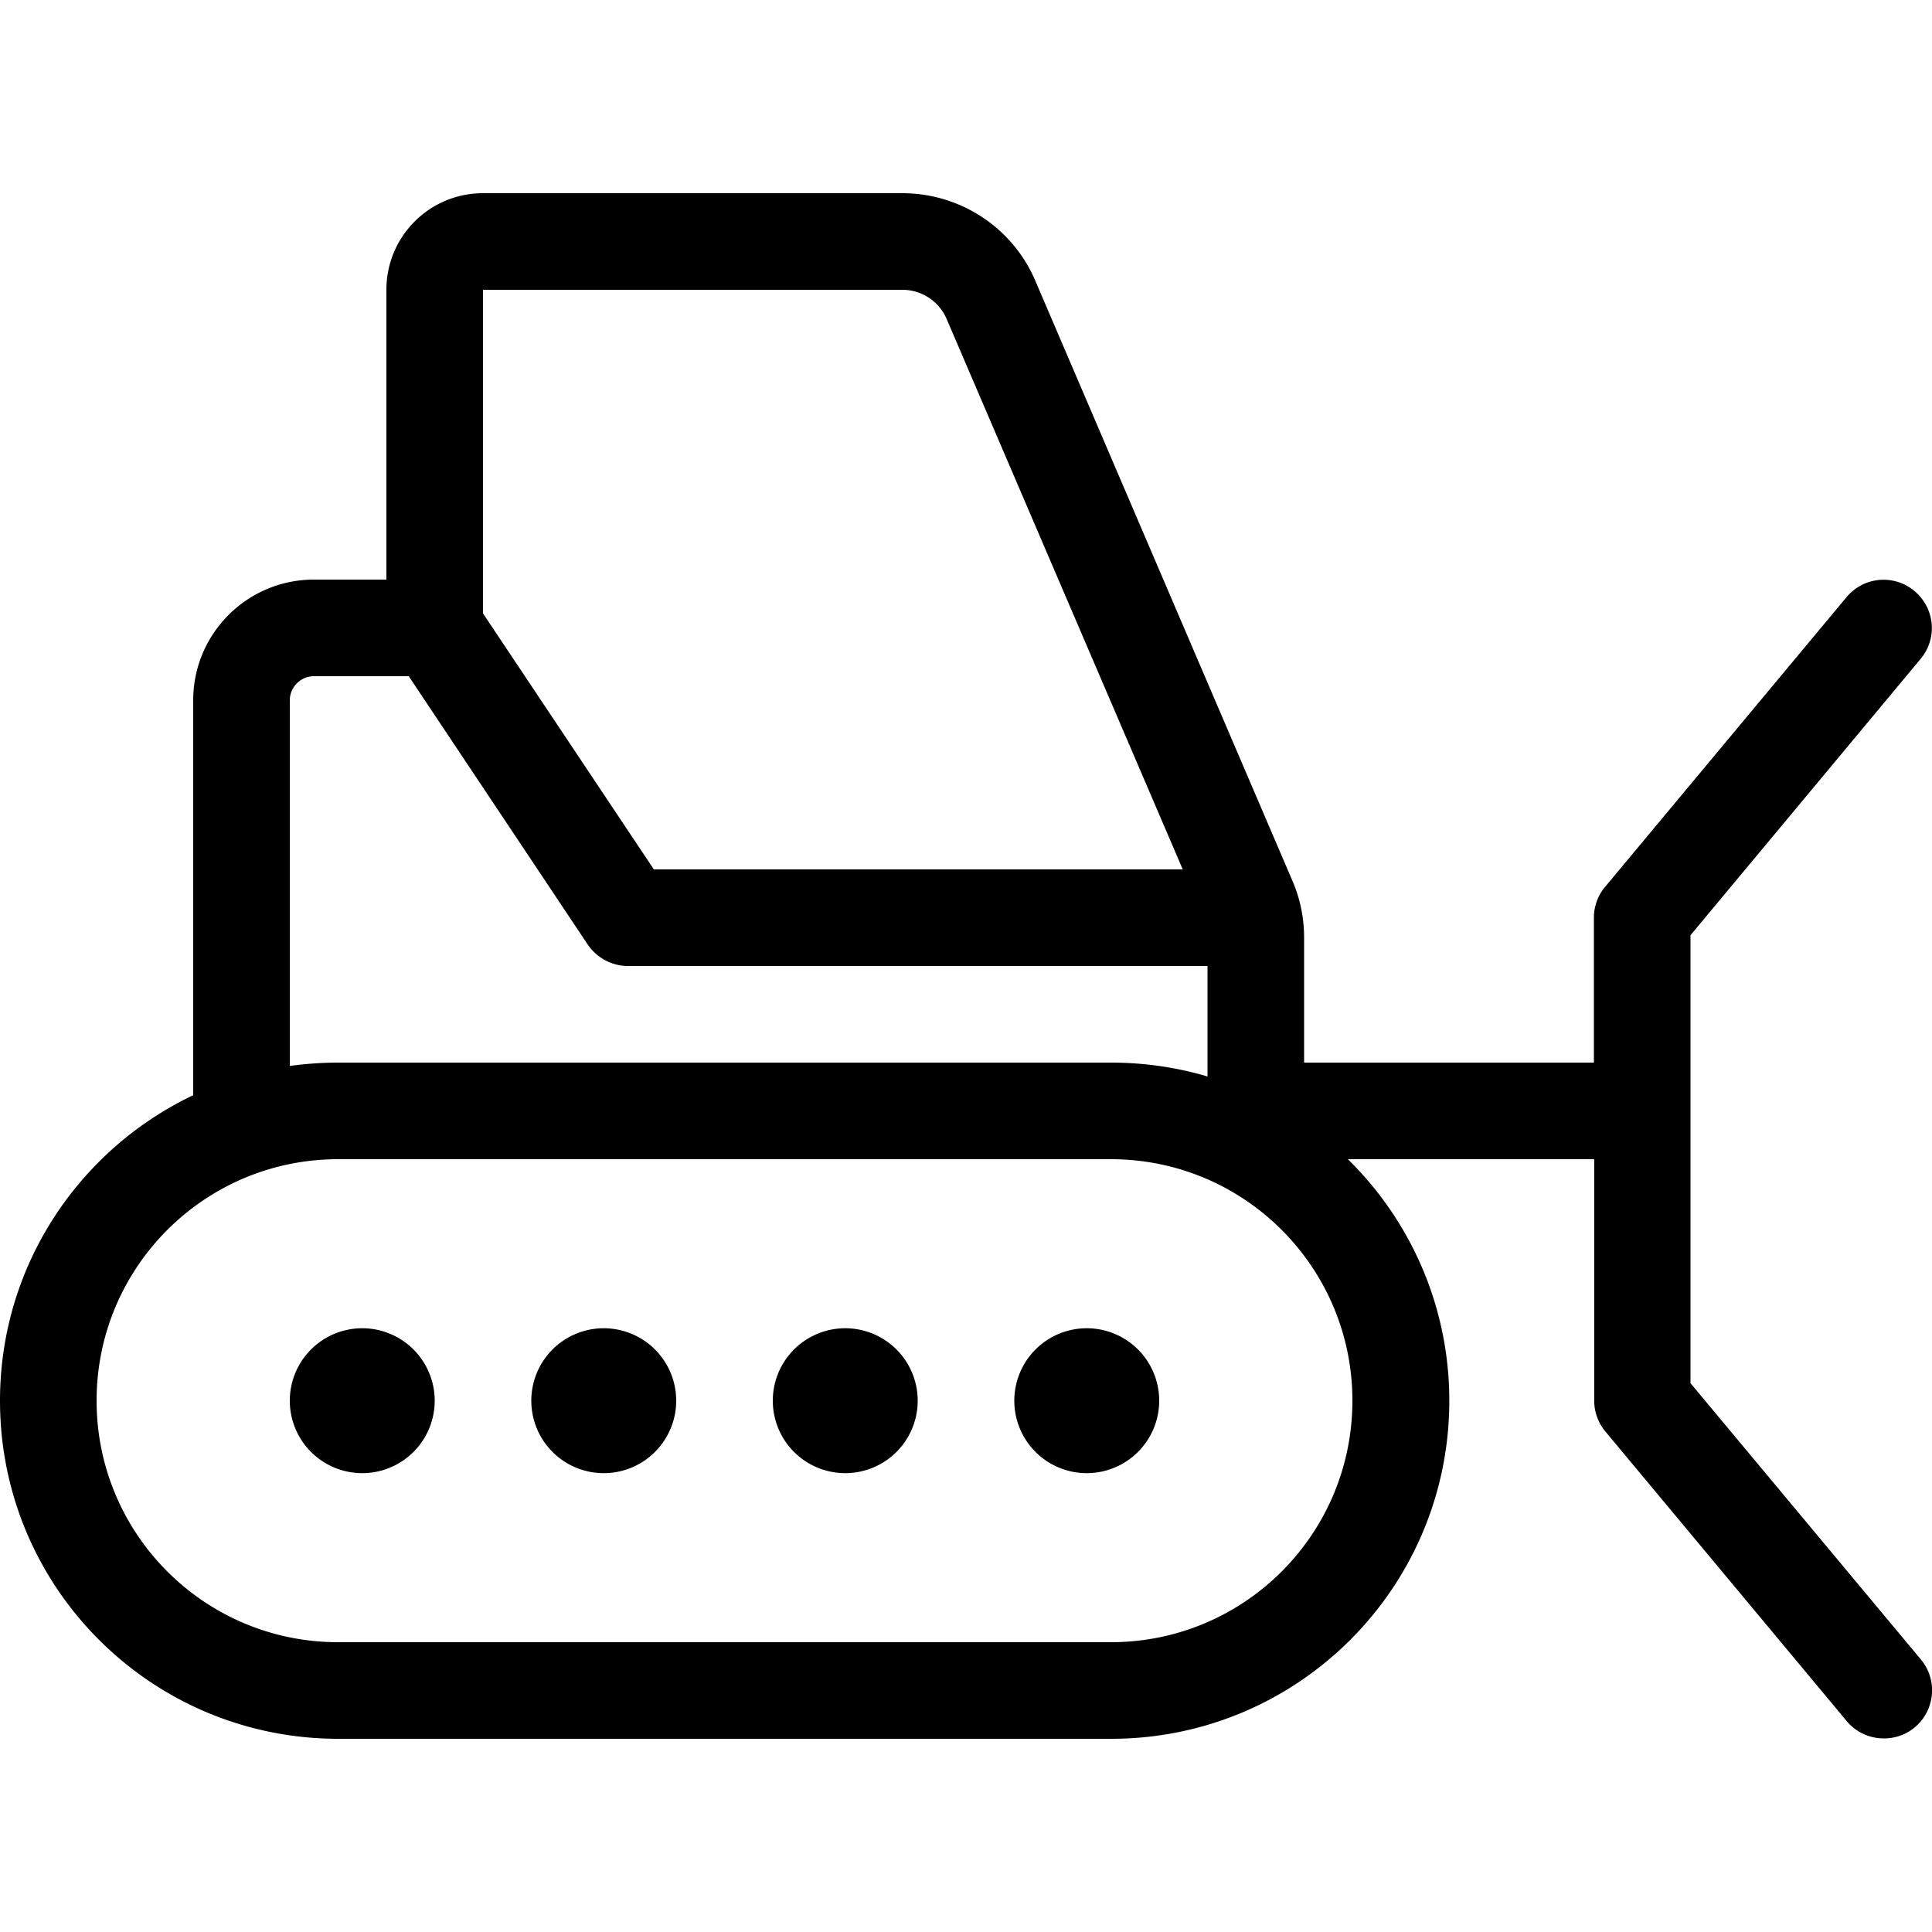 <svg xmlns="http://www.w3.org/2000/svg" width="24" height="24" viewBox="0 0 640 512">
    <path d="M128 32c0-17.7 14.3-32 32-32L298.9 0c19.2 0 36.6 11.4 44.1 29.1l85.1 198.6c2.6 6 3.9 12.4 3.9 18.9l0 41.4 96 0 0-48c0-3.7 1.3-7.4 3.7-10.2l80-96c5.7-6.8 15.7-7.7 22.5-2s7.7 15.7 2 22.5L560 245.8l0 148.4 76.3 91.5c5.7 6.8 4.7 16.9-2 22.5s-16.9 4.7-22.5-2l-80-96c-2.4-2.9-3.7-6.5-3.7-10.2l0-80-81.6 0c20.7 20.3 33.6 48.7 33.6 80c0 61.9-50.1 112-112 112l-256 0C50.1 512 0 461.9 0 400c0-44.7 26.2-83.2 64-101.2L64 168c0-22.1 17.9-40 40-40l24 0 0-96zM400 256l-192 0c-5.3 0-10.3-2.7-13.3-7.1L135.4 160 104 160c-4.4 0-8 3.6-8 8l0 121.1c5.2-.7 10.6-1.1 16-1.1l256 0c11.1 0 21.9 1.6 32 4.6l0-36.6zM160 139.2L216.6 224l175.2 0L313.6 41.7c-2.5-5.9-8.3-9.7-14.7-9.7L160 32l0 107.2zM368 320l-256 0c-44.2 0-80 35.8-80 80s35.8 80 80 80l256 0c44.2 0 80-35.8 80-80s-35.8-80-80-80zM120 376a24 24 0 1 1 0 48 24 24 0 1 1 0-48zm56 24a24 24 0 1 1 48 0 24 24 0 1 1 -48 0zm104-24a24 24 0 1 1 0 48 24 24 0 1 1 0-48zm56 24a24 24 0 1 1 48 0 24 24 0 1 1 -48 0z"/>
</svg>